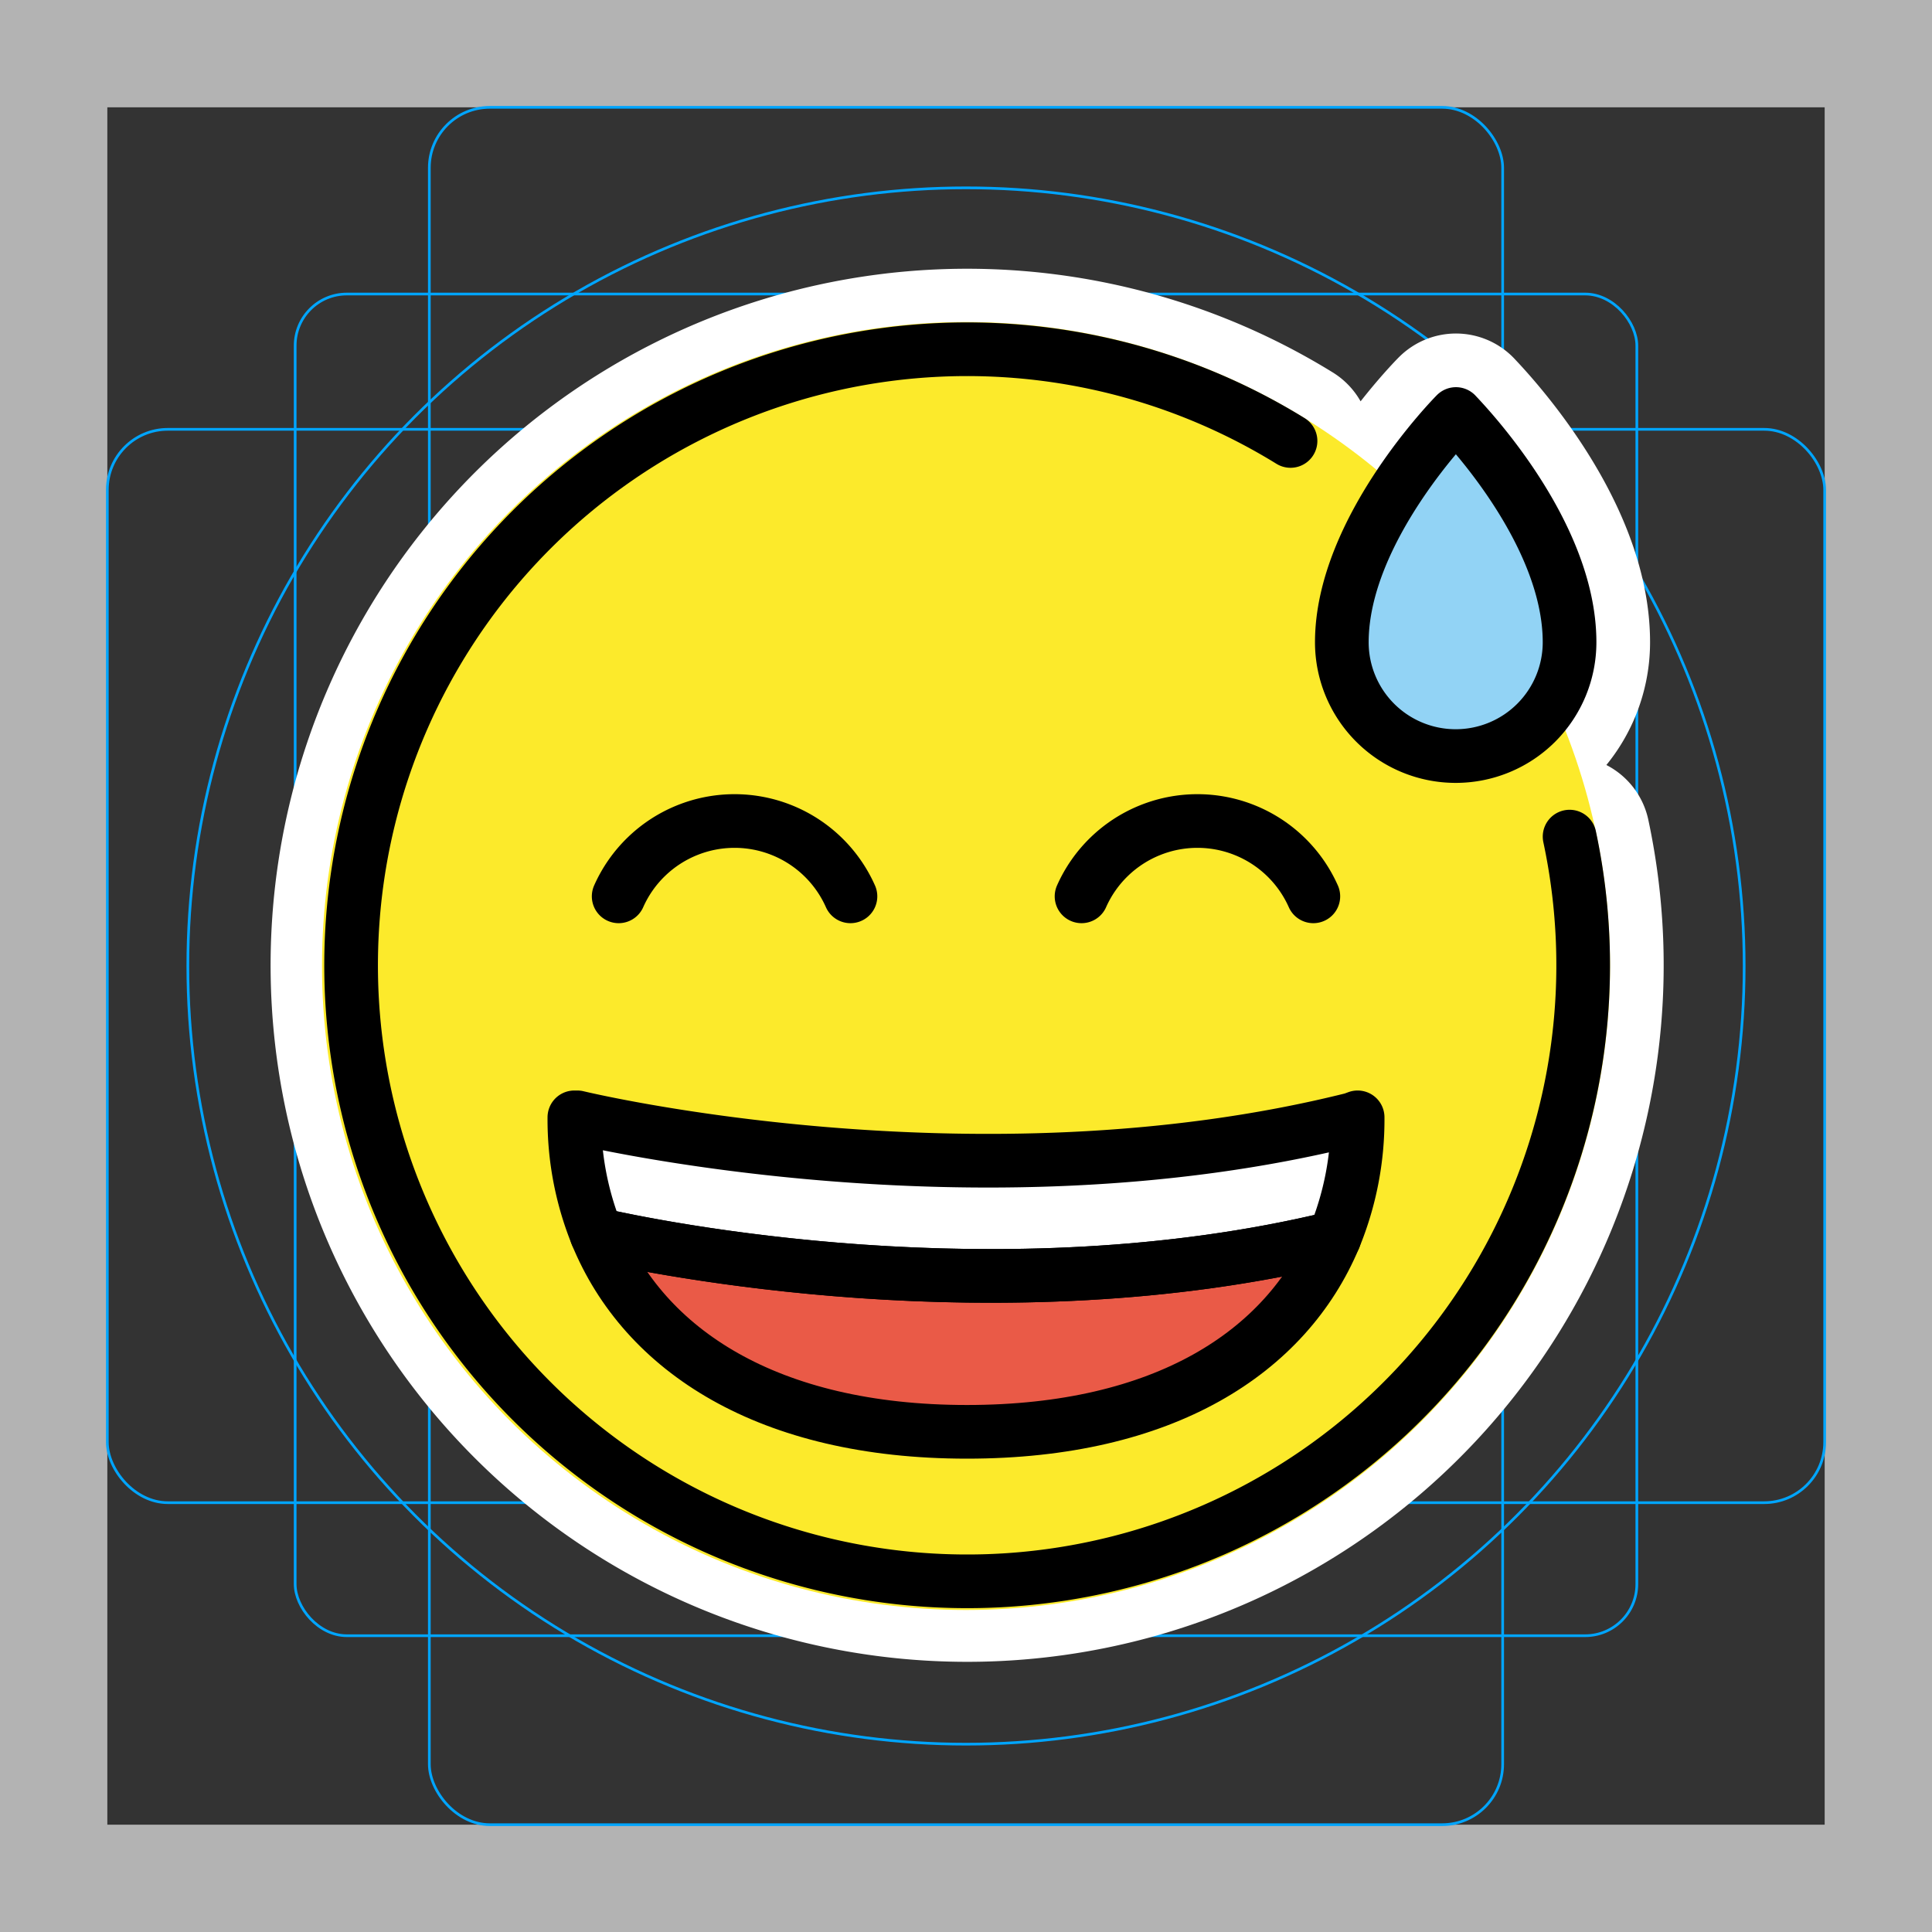 <svg viewBox="0 0 72 72" xmlns="http://www.w3.org/2000/svg">
  <rect x="0" y="0" width="72" height="72" fill="#333333" stroke="none"/>
  <path fill="#b3b3b3" d="M68 4v64H4V4h64m4-4H0v72h72z"/>
  <rect x="11" y="10.958" rx="1.923" width="50" height="50" fill="none" stroke="#00a5ff" stroke-miterlimit="10" stroke-width="0.1"/>
  <rect x="16" y="4" rx="2.254" width="40" height="64" fill="none" stroke="#00a5ff" stroke-miterlimit="10" stroke-width="0.1"/>
  <rect x="4" y="16" rx="2.254" width="64" height="40" fill="none" stroke="#00a5ff" stroke-miterlimit="10" stroke-width="0.1"/>
  <circle cx="36" cy="36" r="29" fill="none" stroke="#00a5ff" stroke-miterlimit="10" stroke-width="0.1"/>
  <g fill="none" stroke="#fff" stroke-linecap="round" stroke-linejoin="round" stroke-miterlimit="10" stroke-width="6">
    <path d="M54.25 28.176a4.242 4.242 0 01-4.244-4.243c0-4.203 4.21-8.462 4.253-8.504.154.173 4.234 4.322 4.234 8.504a4.241 4.241 0 01-4.243 4.243zm-6.156-11.743a22.958 22.958 0 1010.4 14.745"/>
    <path d="M50.595 41.64a11.555 11.555 0 01-.87 4.49c-12.49 3.03-25.43.34-27.49-.13a11.435 11.435 0 01-.83-4.36h.11s14.8 3.59 28.89.07z"/>
    <path d="M49.725 46.13c-1.79 4.27-6.35 7.23-13.69 7.23-7.41 0-12.03-3.03-13.8-7.36 2.06.47 15 3.16 27.49.13zM31.694 33.404a4.726 4.726 0 00-8.638 0m25.888 0a4.726 4.726 0 00-8.638 0"/>
  </g>
  <circle cx="36" cy="36" r="24" fill="#fcea2b"/>
  <path fill="#92d3f5" d="M54.25 28.176a4.242 4.242 0 01-4.244-4.243c0-4.203 4.21-8.462 4.253-8.504.154.173 4.234 4.322 4.234 8.504a4.241 4.241 0 01-4.243 4.243z"/>
  <path fill="#fff" d="M50.595 41.64a11.555 11.555 0 01-.87 4.49c-12.49 3.03-25.43.34-27.49-.13a11.435 11.435 0 01-.83-4.36h.11s14.8 3.59 28.89.07z"/>
  <path fill="#ea5a47" d="M49.725 46.13c-1.79 4.27-6.35 7.23-13.69 7.23-7.41 0-12.03-3.03-13.8-7.36 2.06.47 15 3.16 27.49.13z"/>
  <g fill="none" stroke="#000" stroke-width="2">
    <path stroke-linejoin="round" d="M54.25 28.176a4.242 4.242 0 01-4.244-4.243c0-4.203 4.21-8.462 4.253-8.504.154.173 4.234 4.322 4.234 8.504a4.241 4.241 0 01-4.243 4.243z"/>
    <path stroke-linecap="round" stroke-linejoin="round" d="M48.094 16.433a22.958 22.958 0 1010.4 14.745M50.595 41.64a11.555 11.555 0 01-.87 4.49c-12.49 3.03-25.43.34-27.49-.13a11.435 11.435 0 01-.83-4.36h.11s14.8 3.59 28.89.07z"/>
    <path stroke-linecap="round" stroke-linejoin="round" d="M49.725 46.13c-1.79 4.27-6.35 7.23-13.69 7.23-7.41 0-12.03-3.03-13.8-7.36 2.06.47 15 3.16 27.49.13z"/>
    <path stroke-linecap="round" stroke-miterlimit="10" d="M31.694 33.404a4.726 4.726 0 00-8.638 0m25.888 0a4.726 4.726 0 00-8.638 0"/>
  </g>
</svg>
